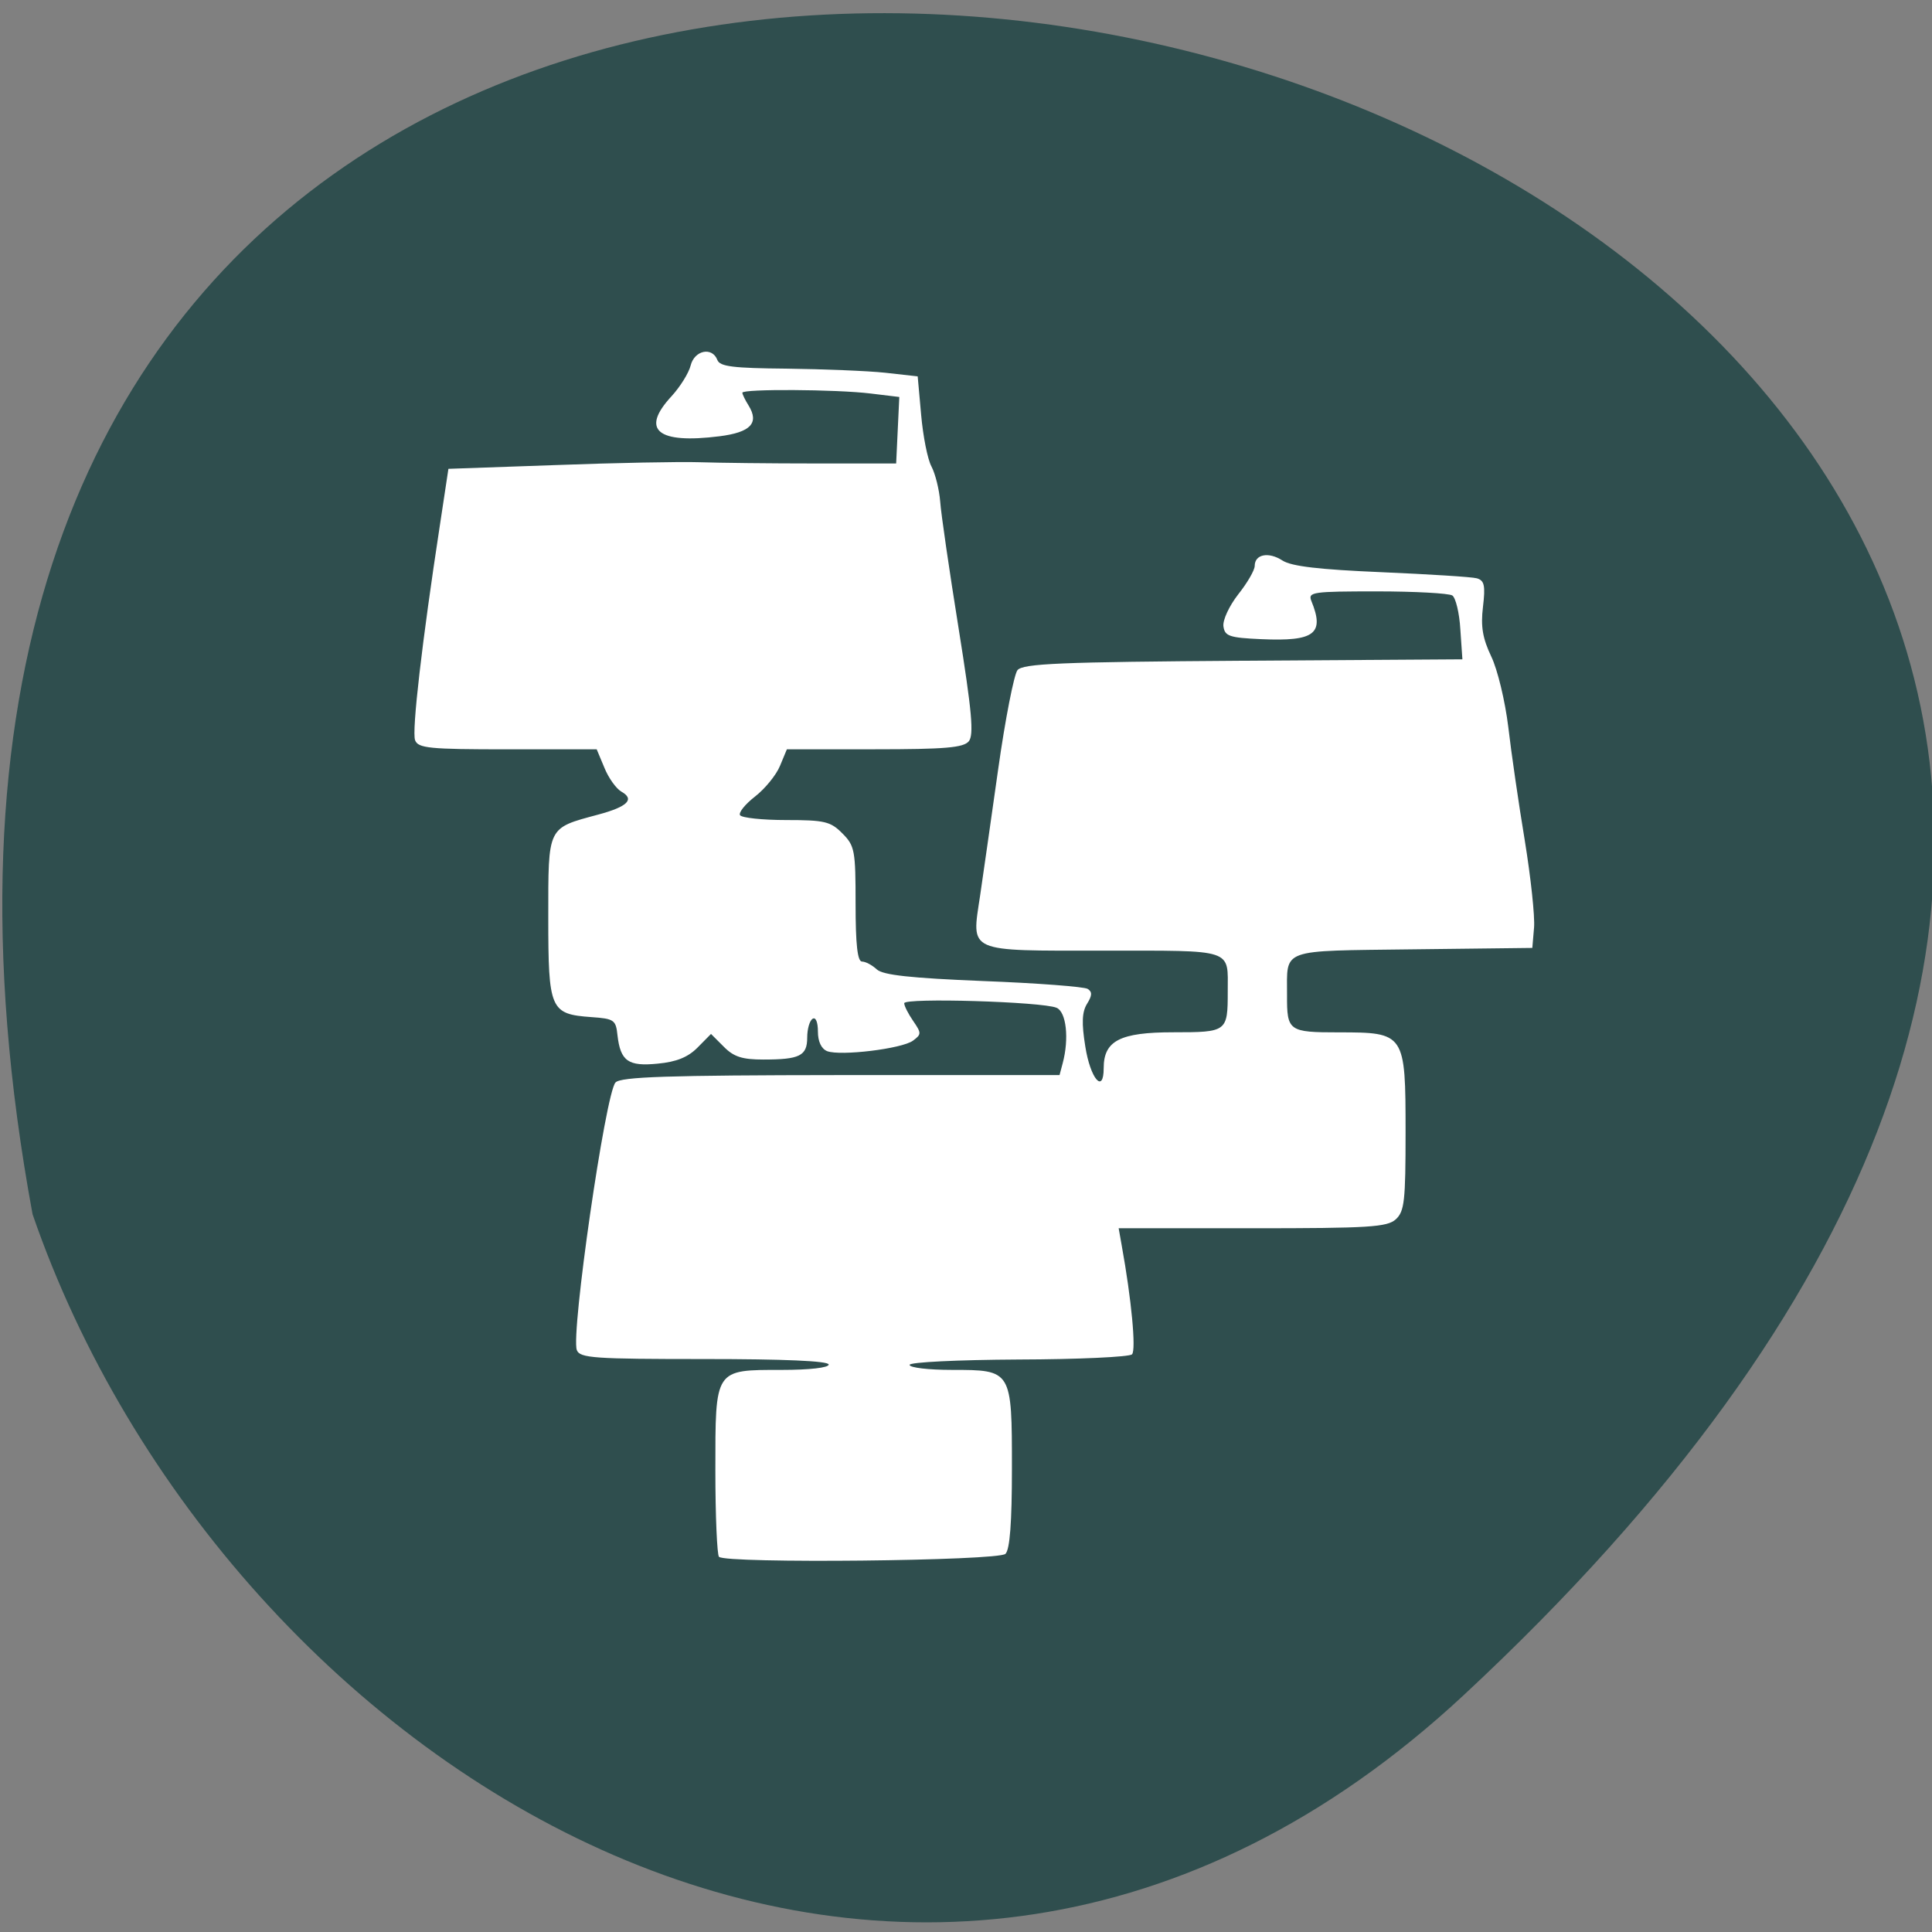 <svg xmlns="http://www.w3.org/2000/svg" viewBox="0 0 48 48"><rect x="0" y="0" width="48" height="48" fill="#808080" stroke="none"/><path d="m 36.36 42.12 c 42.508 -39.516 -45.23 -64.41 -35.551 -11.953 c 4.773 13.844 21.902 24.645 35.551 11.953" fill="#2f4e4e"/><path d="m 17.863 38.68 c -0.047 -0.051 -0.09 -1.016 -0.09 -2.145 c 0 -2.539 -0.027 -2.5 1.652 -2.5 c 0.688 0 1.164 -0.055 1.164 -0.133 c 0 -0.09 -1.117 -0.137 -3.086 -0.137 c -2.742 0 -3.098 -0.023 -3.172 -0.223 c -0.152 -0.402 0.711 -6.379 0.961 -6.648 c 0.129 -0.141 1.289 -0.18 5.598 -0.184 h 5.434 l 0.078 -0.293 c 0.164 -0.613 0.09 -1.277 -0.152 -1.379 c -0.359 -0.152 -3.785 -0.254 -3.785 -0.113 c 0 0.066 0.102 0.266 0.223 0.441 c 0.207 0.301 0.207 0.332 -0.004 0.488 c -0.273 0.203 -1.801 0.387 -2.133 0.262 c -0.145 -0.059 -0.23 -0.238 -0.23 -0.488 c 0 -0.234 -0.055 -0.367 -0.133 -0.316 c -0.074 0.047 -0.133 0.254 -0.133 0.465 c 0 0.457 -0.188 0.547 -1.09 0.547 c -0.52 0 -0.734 -0.066 -0.98 -0.316 l -0.32 -0.32 l -0.332 0.336 c -0.238 0.242 -0.527 0.359 -0.992 0.402 c -0.734 0.074 -0.926 -0.063 -1 -0.707 c -0.039 -0.379 -0.086 -0.41 -0.645 -0.449 c -1.027 -0.074 -1.074 -0.18 -1.074 -2.477 c 0 -2.281 -0.031 -2.211 1.242 -2.555 c 0.727 -0.195 0.914 -0.379 0.574 -0.57 c -0.129 -0.074 -0.32 -0.34 -0.422 -0.594 l -0.191 -0.457 h -2.215 c -1.941 0 -2.223 -0.027 -2.297 -0.227 c -0.086 -0.219 0.176 -2.469 0.613 -5.32 l 0.215 -1.422 l 2.68 -0.094 c 1.477 -0.055 3.074 -0.086 3.555 -0.07 c 0.477 0.016 1.773 0.031 2.879 0.031 h 2.01 l 0.039 -0.828 l 0.039 -0.824 l -0.711 -0.086 c -0.852 -0.105 -3.188 -0.117 -3.188 -0.02 c 0 0.039 0.07 0.184 0.156 0.32 c 0.266 0.434 0.051 0.664 -0.723 0.762 c -1.547 0.195 -1.969 -0.156 -1.195 -0.992 c 0.215 -0.234 0.43 -0.578 0.477 -0.766 c 0.094 -0.379 0.535 -0.473 0.664 -0.137 c 0.063 0.164 0.391 0.203 1.723 0.215 c 0.906 0.012 2.01 0.055 2.449 0.102 l 0.805 0.09 l 0.086 0.957 c 0.047 0.531 0.16 1.109 0.258 1.285 c 0.094 0.18 0.191 0.57 0.215 0.867 c 0.02 0.297 0.227 1.715 0.457 3.148 c 0.332 2.074 0.383 2.648 0.254 2.809 c -0.133 0.16 -0.59 0.199 -2.344 0.199 h -2.176 l -0.172 0.414 c -0.094 0.227 -0.371 0.566 -0.617 0.758 c -0.246 0.191 -0.414 0.398 -0.375 0.465 c 0.043 0.066 0.555 0.121 1.145 0.121 c 0.957 0 1.105 0.035 1.398 0.332 c 0.309 0.309 0.328 0.426 0.328 1.758 c 0 1 0.047 1.426 0.16 1.426 c 0.086 0 0.25 0.086 0.367 0.195 c 0.156 0.141 0.832 0.215 2.645 0.289 c 1.34 0.051 2.508 0.141 2.594 0.195 c 0.117 0.074 0.113 0.164 -0.016 0.371 c -0.125 0.203 -0.137 0.477 -0.043 1.059 c 0.125 0.801 0.457 1.191 0.457 0.539 c 0 -0.68 0.402 -0.891 1.73 -0.891 c 1.336 0 1.352 -0.012 1.352 -1.012 c 0 -1.074 0.184 -1.016 -3.09 -1.016 c -3.418 0 -3.277 0.063 -3.063 -1.363 c 0.07 -0.48 0.273 -1.891 0.449 -3.141 c 0.176 -1.25 0.395 -2.359 0.48 -2.465 c 0.137 -0.164 1.047 -0.203 5.609 -0.234 l 5.445 -0.035 l -0.051 -0.742 c -0.023 -0.41 -0.117 -0.789 -0.199 -0.844 c -0.086 -0.055 -0.93 -0.102 -1.875 -0.102 c -1.59 0 -1.715 0.016 -1.629 0.234 c 0.336 0.82 0.086 1.012 -1.242 0.953 c -0.793 -0.035 -0.906 -0.074 -0.941 -0.316 c -0.023 -0.156 0.145 -0.512 0.367 -0.797 c 0.227 -0.285 0.41 -0.602 0.41 -0.707 c 0 -0.289 0.344 -0.359 0.691 -0.133 c 0.227 0.145 0.914 0.223 2.457 0.289 c 1.18 0.051 2.246 0.117 2.371 0.152 c 0.188 0.055 0.215 0.18 0.152 0.711 c -0.059 0.488 -0.008 0.781 0.207 1.234 c 0.156 0.324 0.344 1.109 0.422 1.75 c 0.074 0.637 0.258 1.906 0.41 2.82 c 0.148 0.91 0.254 1.887 0.23 2.164 l -0.043 0.504 l -2.965 0.035 c -3.34 0.043 -3.125 -0.035 -3.129 1.137 c -0.004 0.895 0.039 0.926 1.285 0.926 c 1.645 0 1.66 0.02 1.66 2.48 c 0 1.707 -0.027 1.965 -0.242 2.164 c -0.215 0.195 -0.664 0.223 -3.566 0.223 h -3.32 l 0.078 0.441 c 0.238 1.309 0.359 2.582 0.254 2.691 c -0.066 0.066 -1.336 0.125 -2.824 0.129 c -1.508 0.008 -2.703 0.066 -2.703 0.133 c 0 0.07 0.473 0.125 1.051 0.125 c 1.492 0 1.492 0 1.492 2.449 c 0 1.344 -0.051 2.01 -0.16 2.121 c -0.172 0.176 -6.949 0.246 -7.117 0.074" fill="#fff"/></svg>
